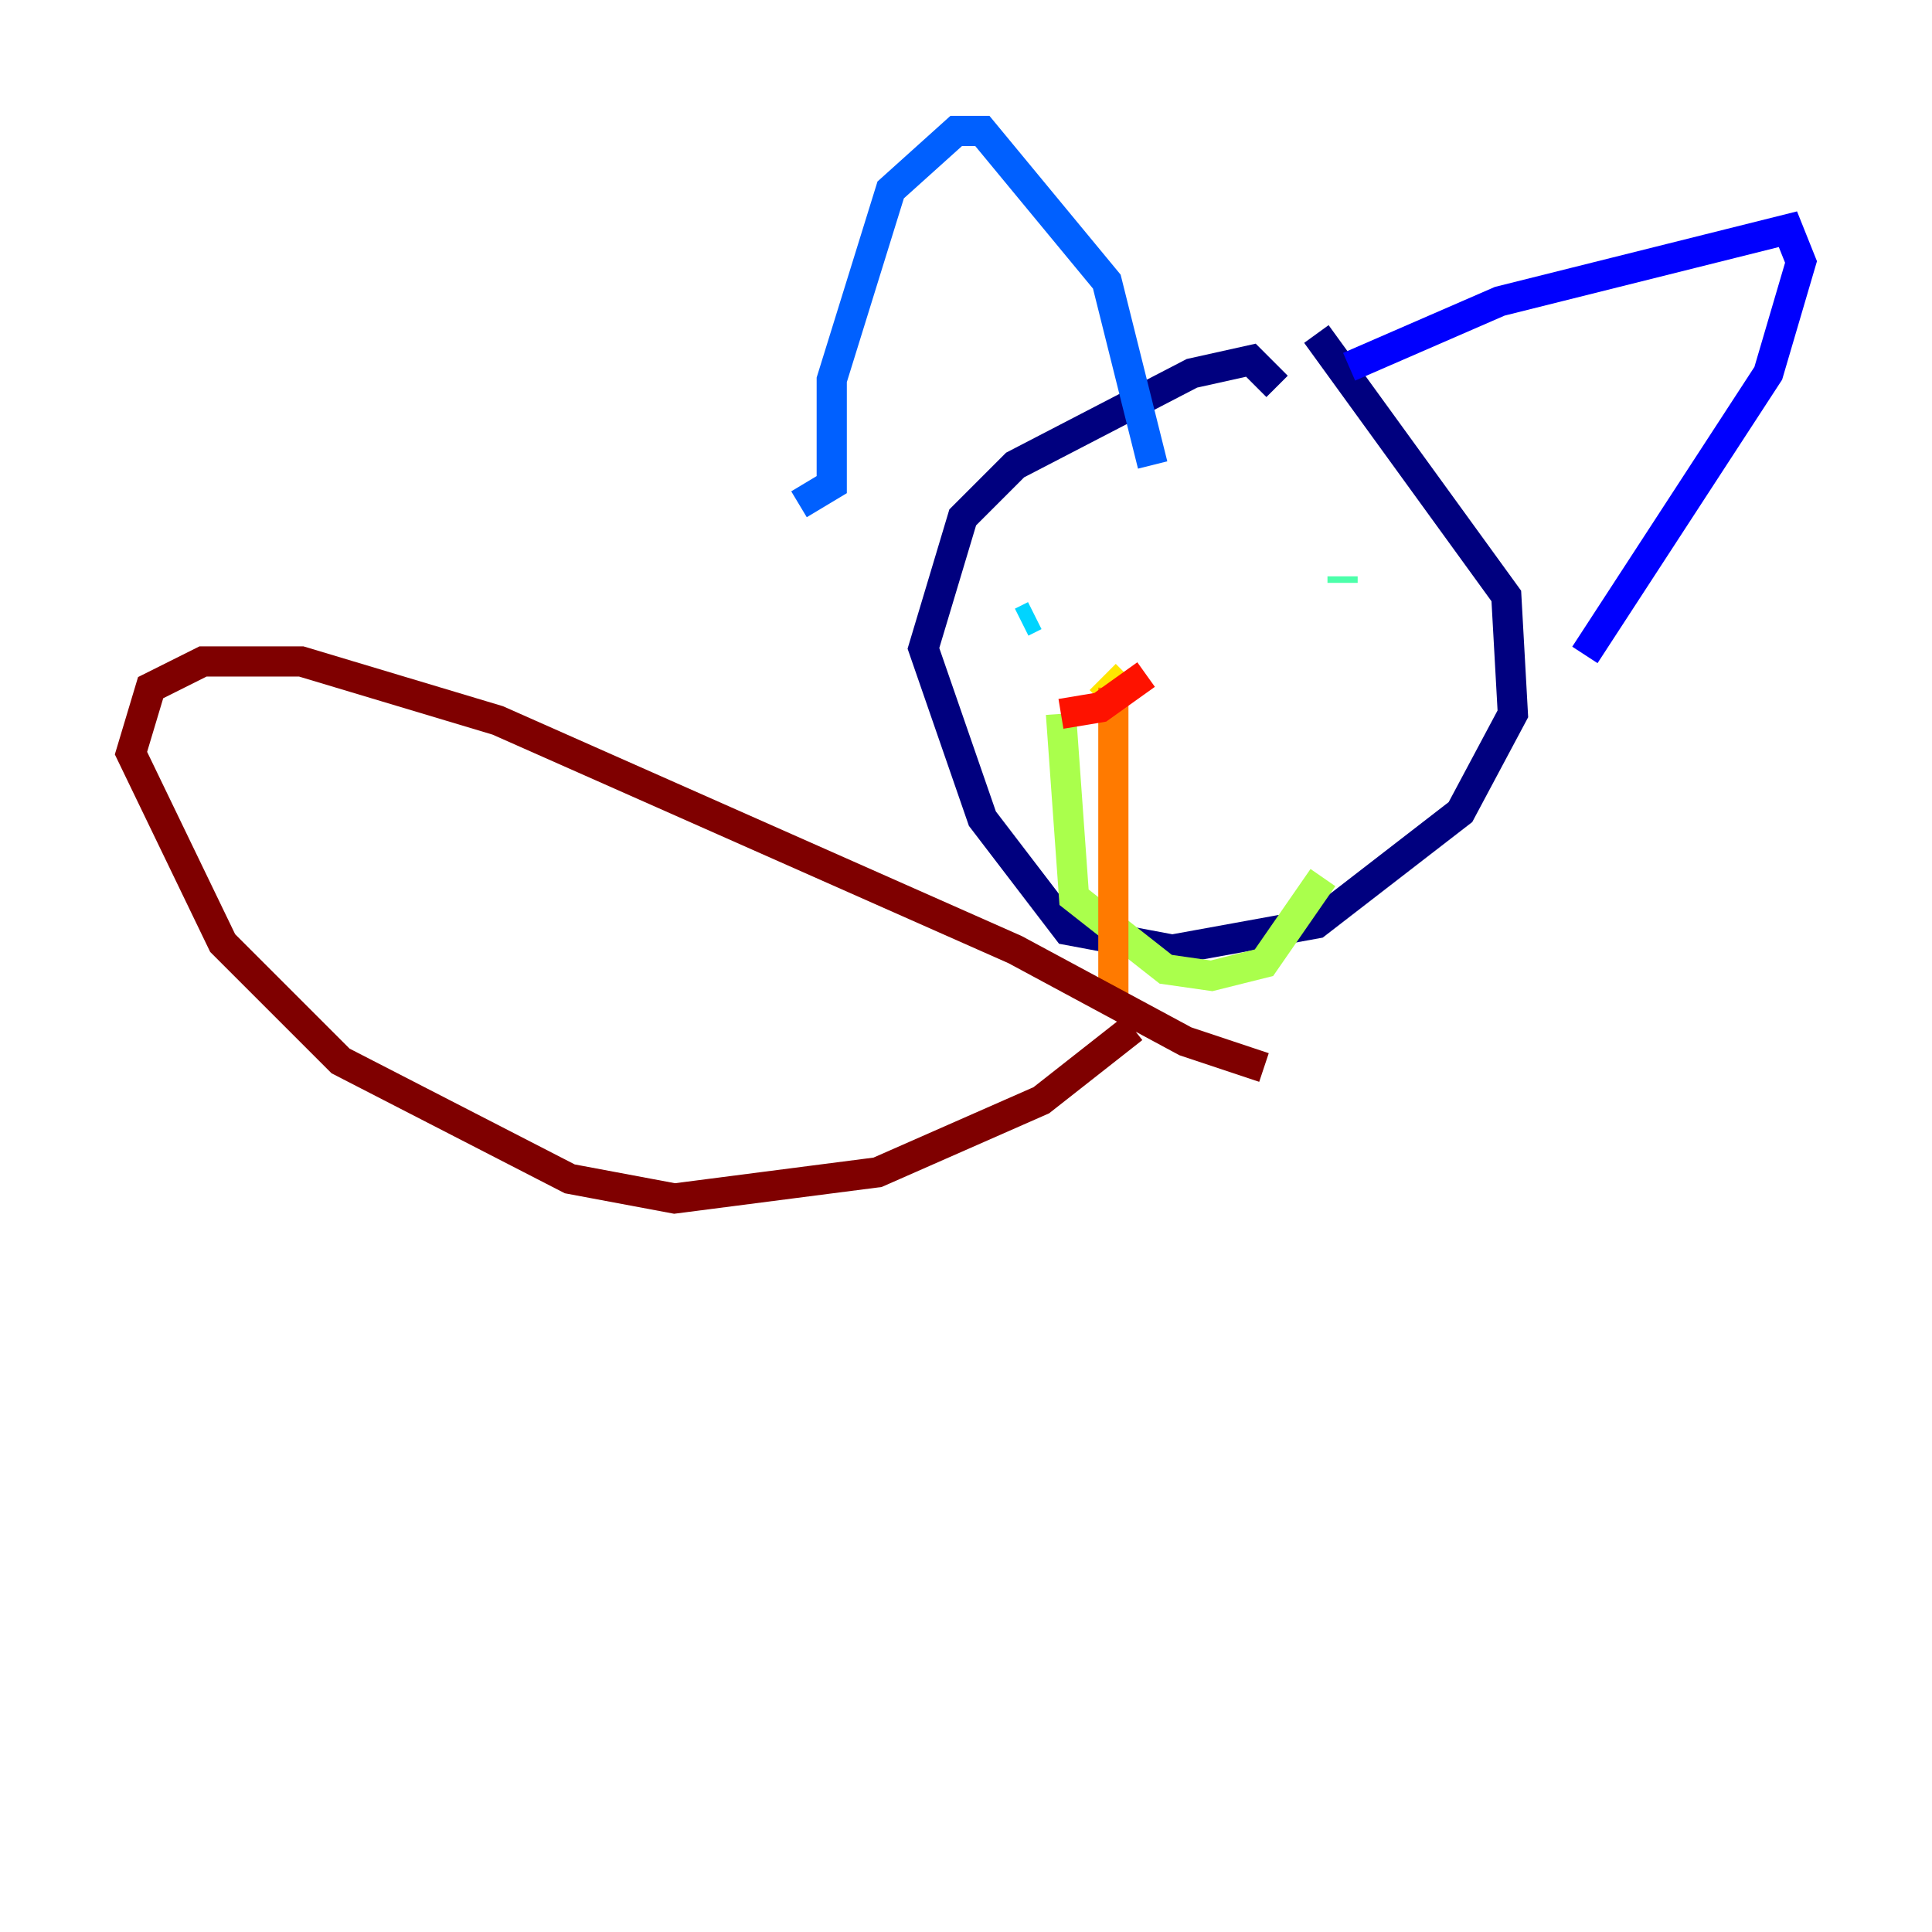 <?xml version="1.0" encoding="utf-8" ?>
<svg baseProfile="tiny" height="128" version="1.2" viewBox="0,0,128,128" width="128" xmlns="http://www.w3.org/2000/svg" xmlns:ev="http://www.w3.org/2001/xml-events" xmlns:xlink="http://www.w3.org/1999/xlink"><defs /><polyline fill="none" points="84.61,25.6 82.875,23.864 78.969,24.732 67.254,30.807 63.783,34.278 61.18,42.956 65.085,54.237 70.725,61.614 77.668,62.915 87.214,61.18 96.759,53.803 100.231,47.295 99.797,39.485 87.214,22.129" stroke="#00007f" stroke-width="2" /><polyline fill="none" points="89.383,24.298 99.363,19.959 118.454,15.186 119.322,17.356 117.153,24.732 105.003,43.39" stroke="#0000fe" stroke-width="2" /><polyline fill="none" points="52.936,33.41 55.105,32.108 55.105,25.166 59.01,12.583 63.349,8.678 65.085,8.678 73.329,18.658 76.366,30.807" stroke="#0060ff" stroke-width="2" /><polyline fill="none" points="68.556,40.786 67.688,41.22" stroke="#00d4ff" stroke-width="2" /><polyline fill="none" points="88.949,38.183 88.949,38.617" stroke="#4cffaa" stroke-width="2" /><polyline fill="none" points="70.291,47.295 71.159,59.444 77.234,64.217 80.271,64.651 83.742,63.783 87.647,58.142" stroke="#aaff4c" stroke-width="2" /><polyline fill="none" points="72.895,46.427 74.63,44.691" stroke="#ffe500" stroke-width="2" /><polyline fill="none" points="73.763,65.953 73.763,45.559" stroke="#ff7a00" stroke-width="2" /><polyline fill="none" points="70.291,47.295 72.895,46.861 75.932,44.691" stroke="#fe1200" stroke-width="2" /><polyline fill="none" points="83.742,70.725 78.536,68.99 67.254,62.915 32.976,47.729 19.959,43.824 13.451,43.824 9.98,45.559 8.678,49.898 14.752,62.481 22.563,70.291 37.749,78.102 44.691,79.403 58.142,77.668 68.99,72.895 75.064,68.122" stroke="#7f0000" stroke-width="2" /></svg>